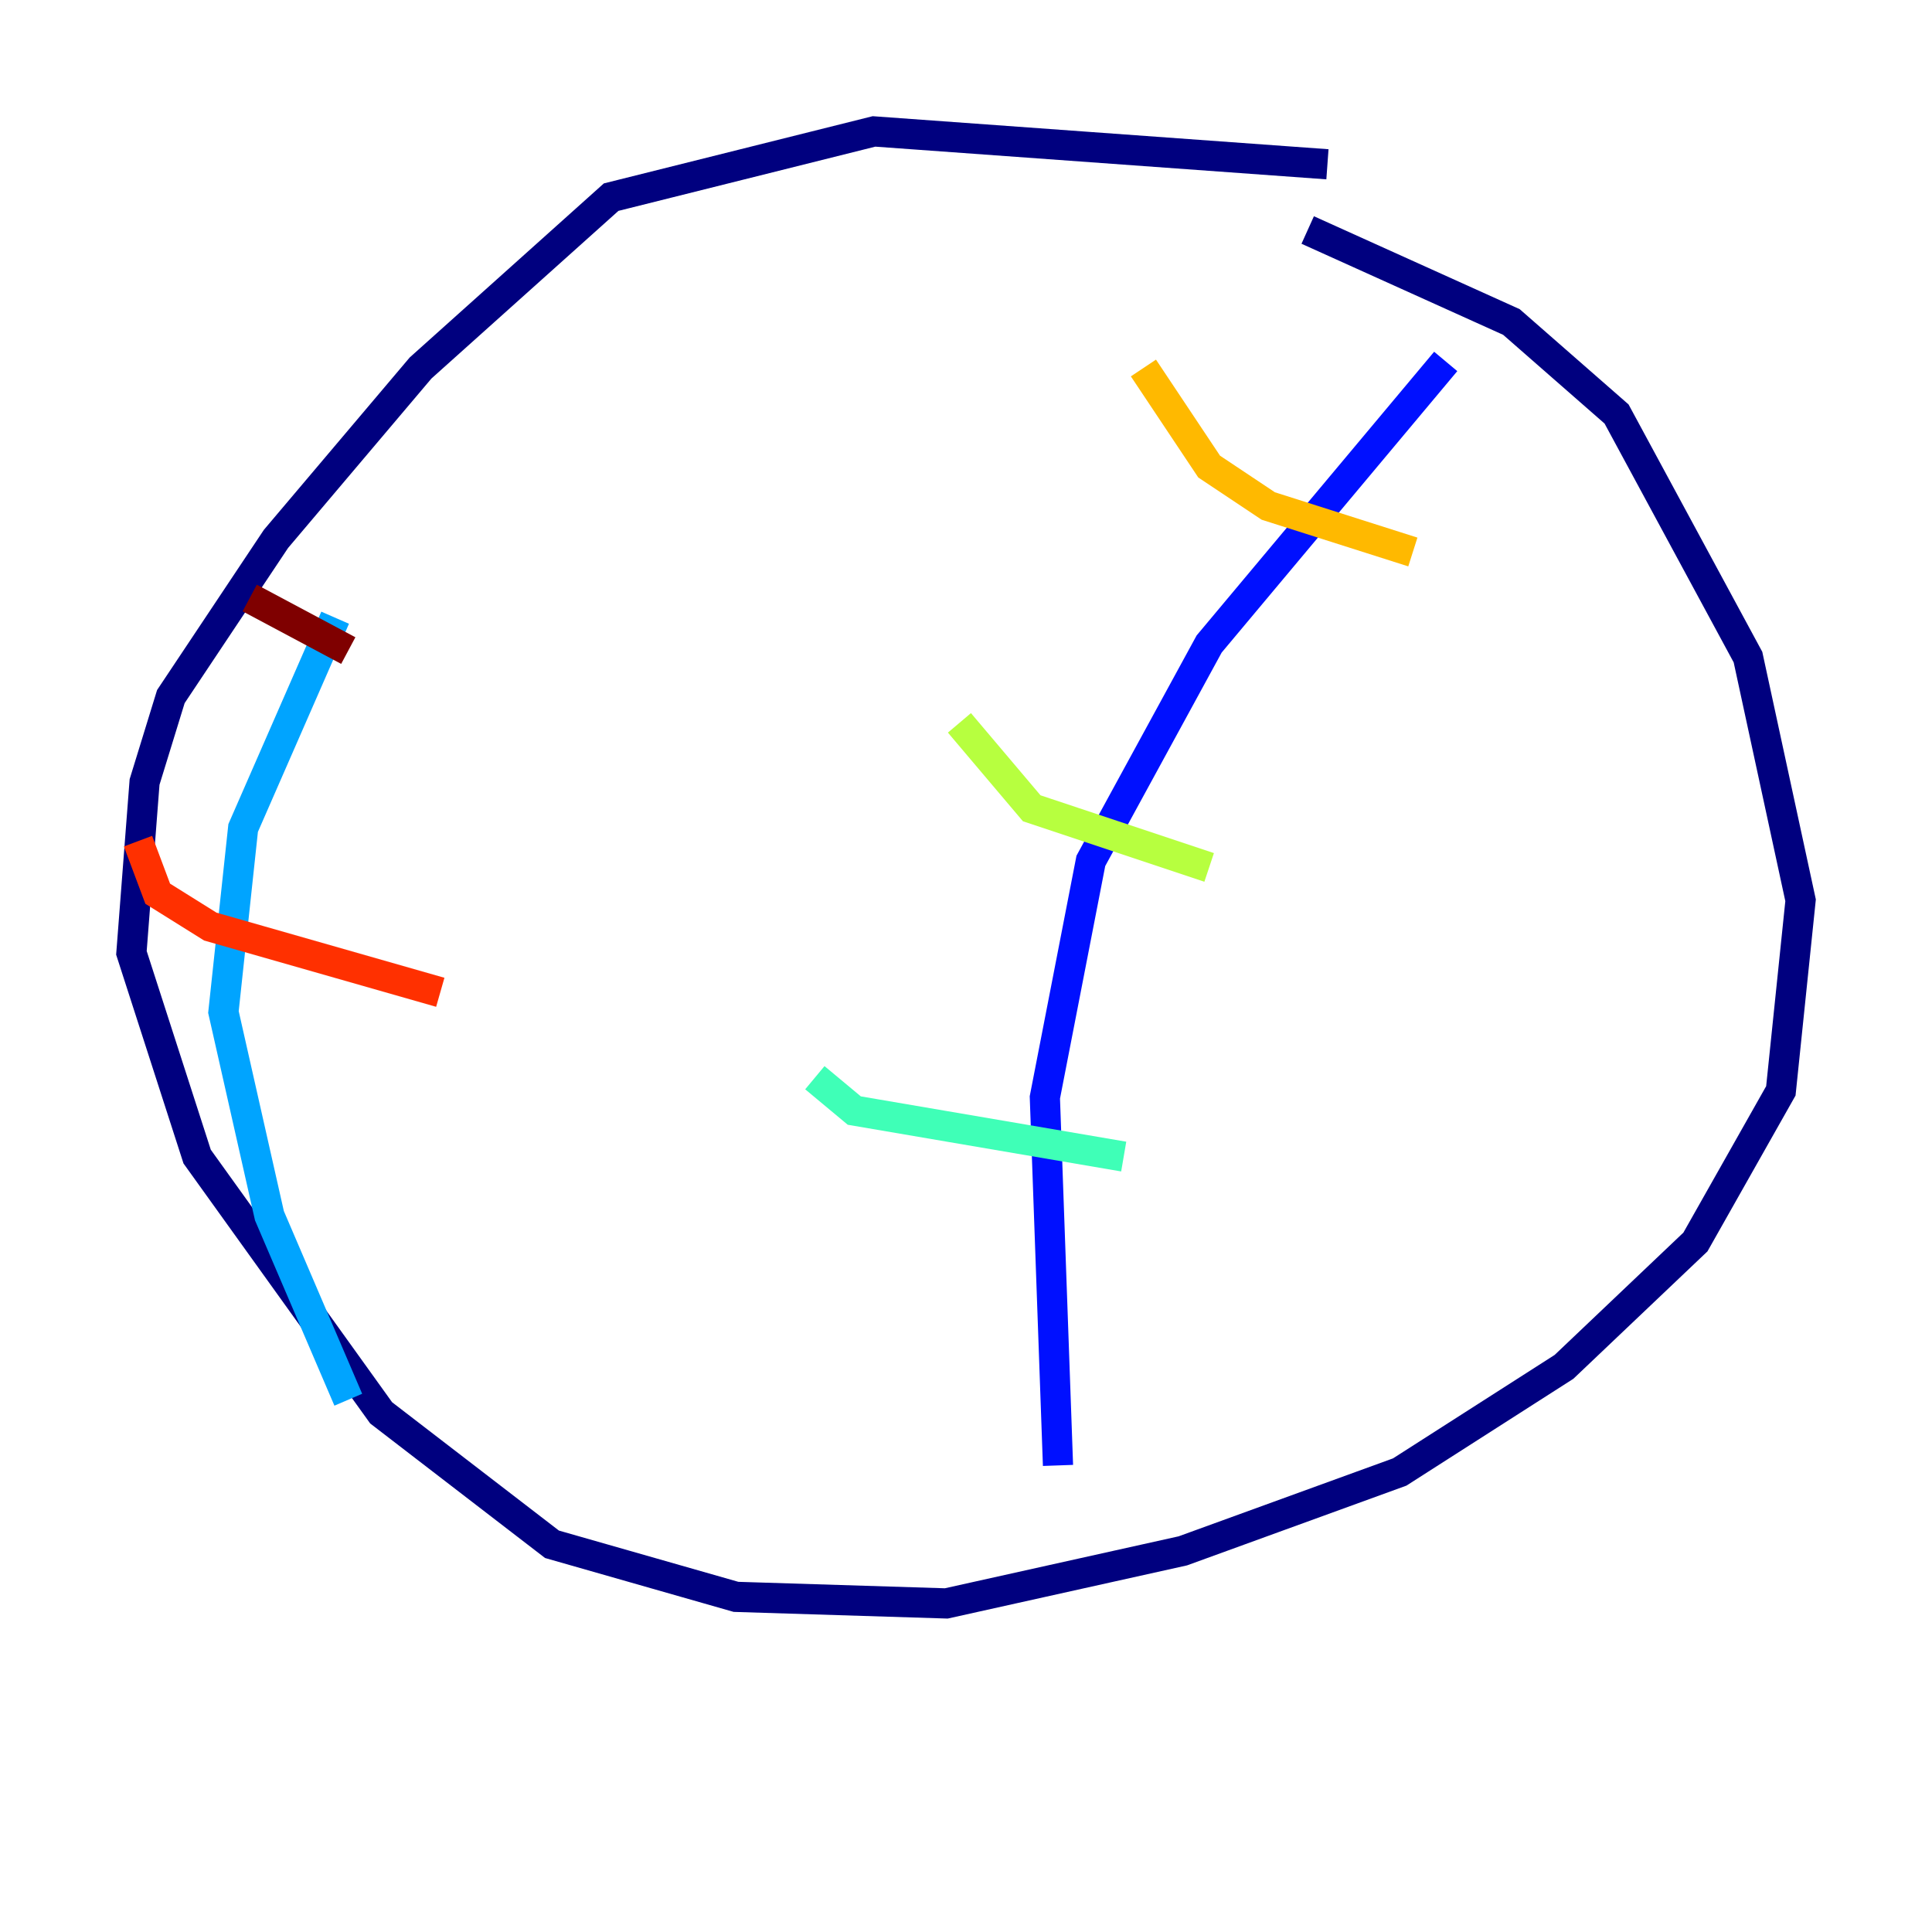 <?xml version="1.0" encoding="utf-8" ?>
<svg baseProfile="tiny" height="128" version="1.2" viewBox="0,0,128,128" width="128" xmlns="http://www.w3.org/2000/svg" xmlns:ev="http://www.w3.org/2001/xml-events" xmlns:xlink="http://www.w3.org/1999/xlink"><defs /><polyline fill="none" points="87.946,10.884 57.905,8.707 40.49,13.061 27.864,24.381 18.286,35.701 11.32,46.15 9.578,51.809 8.707,63.129 13.061,76.626 25.252,93.605 36.571,102.313 48.762,105.796 62.694,106.231 78.367,102.748 92.735,97.524 103.619,90.558 112.326,82.286 117.986,72.272 119.293,59.646 115.809,43.537 107.102,27.429 100.136,21.333 86.639,15.238" stroke="#00007f" stroke-width="2" /><polyline fill="none" points="70.095,97.088 69.225,72.707 72.272,57.034 80.109,42.667 95.782,23.946" stroke="#0010ff" stroke-width="2" /><polyline fill="none" points="23.075,92.735 17.85,80.544 14.803,67.048 16.109,54.857 22.204,40.925" stroke="#00a4ff" stroke-width="2" /><polyline fill="none" points="74.449,76.626 56.599,73.578 53.986,71.401" stroke="#3fffb7" stroke-width="2" /><polyline fill="none" points="80.109,57.469 68.354,53.551 63.565,47.891" stroke="#b7ff3f" stroke-width="2" /><polyline fill="none" points="93.605,36.571 84.027,33.524 80.109,30.912 75.755,24.381" stroke="#ffb900" stroke-width="2" /><polyline fill="none" points="29.17,65.742 13.932,61.388 10.449,59.211 9.143,55.728" stroke="#ff3000" stroke-width="2" /><polyline fill="none" points="23.075,43.102 16.544,39.619" stroke="#7f0000" stroke-width="2" /></svg>